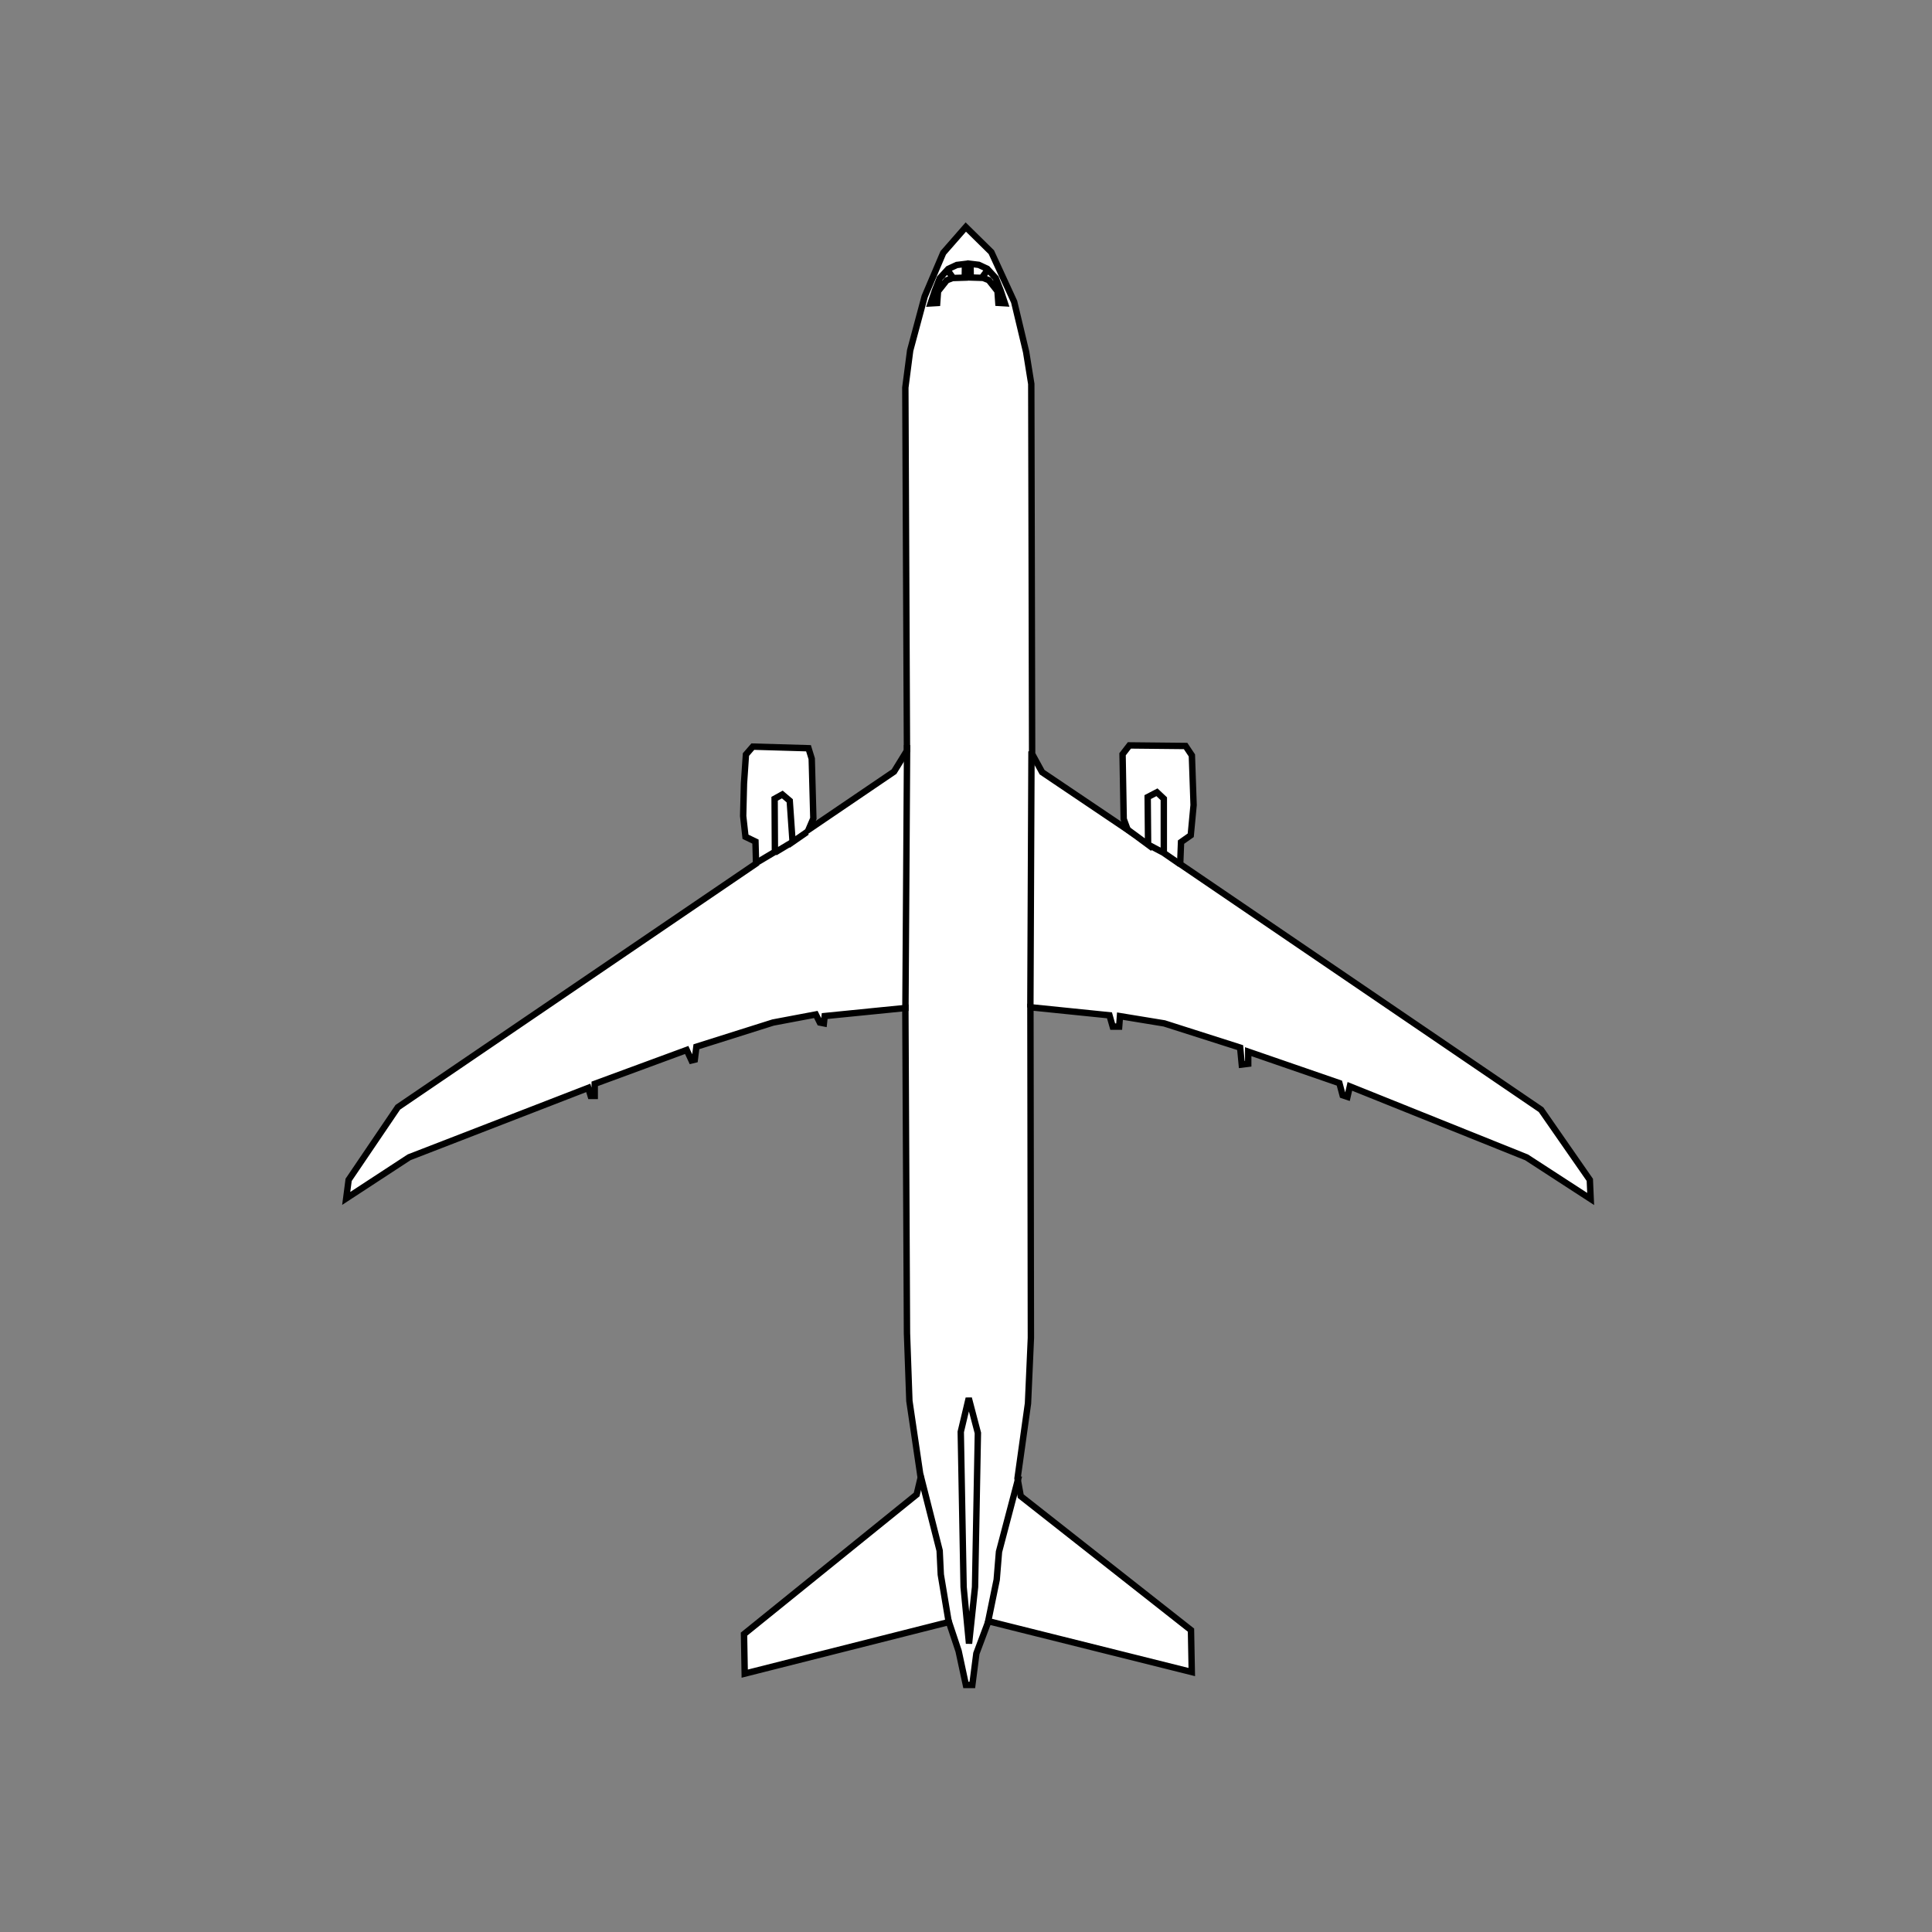 <?xml version="1.0" encoding="UTF-8" standalone="no"?>
<svg
   width="80mm"
   height="80mm"
   viewBox="-14 -9 80 80"
   version="1.1"
   id="svg1542"
   inkscape:version="1.2.1 (9c6d41e410, 2022-07-14)"
   sodipodi:docname="B767-400ER mit Bitmap.svg"
   xmlns:inkscape="http://www.inkscape.org/namespaces/inkscape"
   xmlns:sodipodi="http://sodipodi.sourceforge.net/DTD/sodipodi-0.dtd"
   xmlns="http://www.w3.org/2000/svg"
   xmlns:svg="http://www.w3.org/2000/svg"
   xmlns:rdf="http://www.w3.org/1999/02/22-rdf-syntax-ns#"
   xmlns:cc="http://creativecommons.org/ns#"
   xmlns:dc="http://purl.org/dc/elements/1.1/">
  <rect x="-14" y="-9" width="80" height="80" fill="#808080" stroke="none"/>
  <title
     id="title8651">Boeing 767-400</title>
  <defs
     id="defs1536" />
  <sodipodi:namedview
     id="base"
     pagecolor="#ffffff"
     bordercolor="#666666"
     borderopacity="1.0"
     inkscape:pageopacity="0.0"
     inkscape:pageshadow="2"
     inkscape:zoom="2.8"
     inkscape:cx="70.178571"
     inkscape:cy="141.60714"
     inkscape:document-units="mm"
     inkscape:current-layer="layer6"
     inkscape:document-rotation="0"
     showgrid="false"
     inkscape:window-width="1920"
     inkscape:window-height="1121"
     inkscape:window-x="2391"
     inkscape:window-y="140"
     inkscape:window-maximized="1"
     inkscape:snap-global="false"
     inkscape:showpageshadow="2"
     inkscape:pagecheckerboard="0"
     inkscape:deskcolor="#d1d1d1" />
  <g
     inkscape:groupmode="layer"
     id="layer6"
     inkscape:label="Pfade">
    <path
       style="fill:white;stroke:#000000;stroke-width:0.265px;stroke-linecap:butt;stroke-linejoin:miter;stroke-opacity:1"
       d="m 25.992,0.401 -0.935,1.069 -0.768,1.804 -0.601,2.238 -0.2,1.537 0.067,15.034 -0.535,0.869 -3.541,2.405 0.2,-0.468 -0.067,-2.472 -0.134,-0.434 -2.305,-0.067 -0.285,0.328 -0.082,1.208 -0.033,1.336 0.096,0.861 0.413,0.199 0.025,0.912 -14.833,10.089 -2.038,3.007 -0.1,0.768 2.606,-1.704 7.417,-2.873 0.1,0.334 h 0.167 v -0.501 l 3.809,-1.403 0.2,0.434 0.134,-0.033 0.067,-0.535 3.174,-1.002 1.771,-0.334 0.167,0.334 0.167,0.033 0.033,-0.301 3.341,-0.334 0.067,13.464 0.1,2.806 0.468,3.174 -0.167,0.702 -7.149,5.78 0.029,1.637 8.456,-2.138 0.401,1.203 0.301,1.403 h 0.267 l 0.167,-1.303 0.501,-1.336 8.419,2.105 -0.033,-1.737 -7.049,-5.546 -0.134,-0.735 0.434,-3.107 0.12,-2.713 -0.02,-13.69 3.274,0.334 0.134,0.468 h 0.267 l 0.033,-0.434 1.837,0.301 3.14,1.002 0.067,0.702 0.267,-0.033 v -0.501 l 3.775,1.303 0.134,0.501 0.2,0.067 0.1,-0.434 7.317,2.94 2.654,1.723 -0.035,-0.791 -2.02,-2.906 -14.942,-10.17 0.035,-0.91 0.402,-0.283 0.118,-1.252 -0.071,-2.055 -0.26,-0.39 -2.327,-0.024 -0.283,0.366 0.047,2.681 0.165,0.449 L 29.151,22.974 28.738,22.218 28.703,6.898 28.49,5.575 27.994,3.496 27.049,1.441 Z"
       id="path3230"
       sodipodi:nodetypes="ccccccccccccccccccccccccccccccccccccccccccccccccccccccccccccccccccccccccccccccccccccccccc" />
  </g>
  <g
     inkscape:groupmode="layer"
     id="layer7"
     inkscape:label="Accent">
    <path
       id="path8338"
       style="fill:white;stroke:#000000;stroke-width:0.265"
       d="m 26.125,59.056 -0.224,-2.339 -0.118,-6.426 0.331,-1.394 0.378,1.441 -0.118,6.378 z m 0.768,-0.8 0.378,-1.843 0.095,-1.158 0.827,-3.142 m -2.906,6.071 -0.331,-1.984 -0.047,-0.992 -0.803,-3.166 m 4.559,-19.324 0.047,-10.607 M 23.491,32.861 23.561,21.852 m 9.97,4.116 0.727,0.384 m -1.67,-1.077 0.952,0.702 -0.017,-1.971 0.384,-0.2 0.284,0.267 -4e-6,2.247 0.668,0.461 m -16.773,-0.478 0.71,-0.426 m -1.424,0.82 0.715,-0.425 -0.012,-2.197 0.319,-0.177 0.307,0.26 0.118,1.706 0.594,-0.411 m 7.246,-22.957 0.238,-0.32 m -1.649,0.025 0.197,0.279 v 0 m 2.165,1.077 -0.271,-0.016 -0.035,-0.484 -0.361,-0.456 -0.236,-0.094 -0.511,-0.016 -0.009,-0.566 0.34,0.041 0.353,0.164 0.353,0.386 0.205,0.524 z m -3.075,0.006 0.271,-0.016 0.035,-0.484 0.361,-0.456 0.236,-0.094 0.511,-0.016 0.009,-0.566 -0.34,0.041 -0.353,0.164 -0.353,0.386 -0.205,0.524 z" />
  </g>
</svg>
